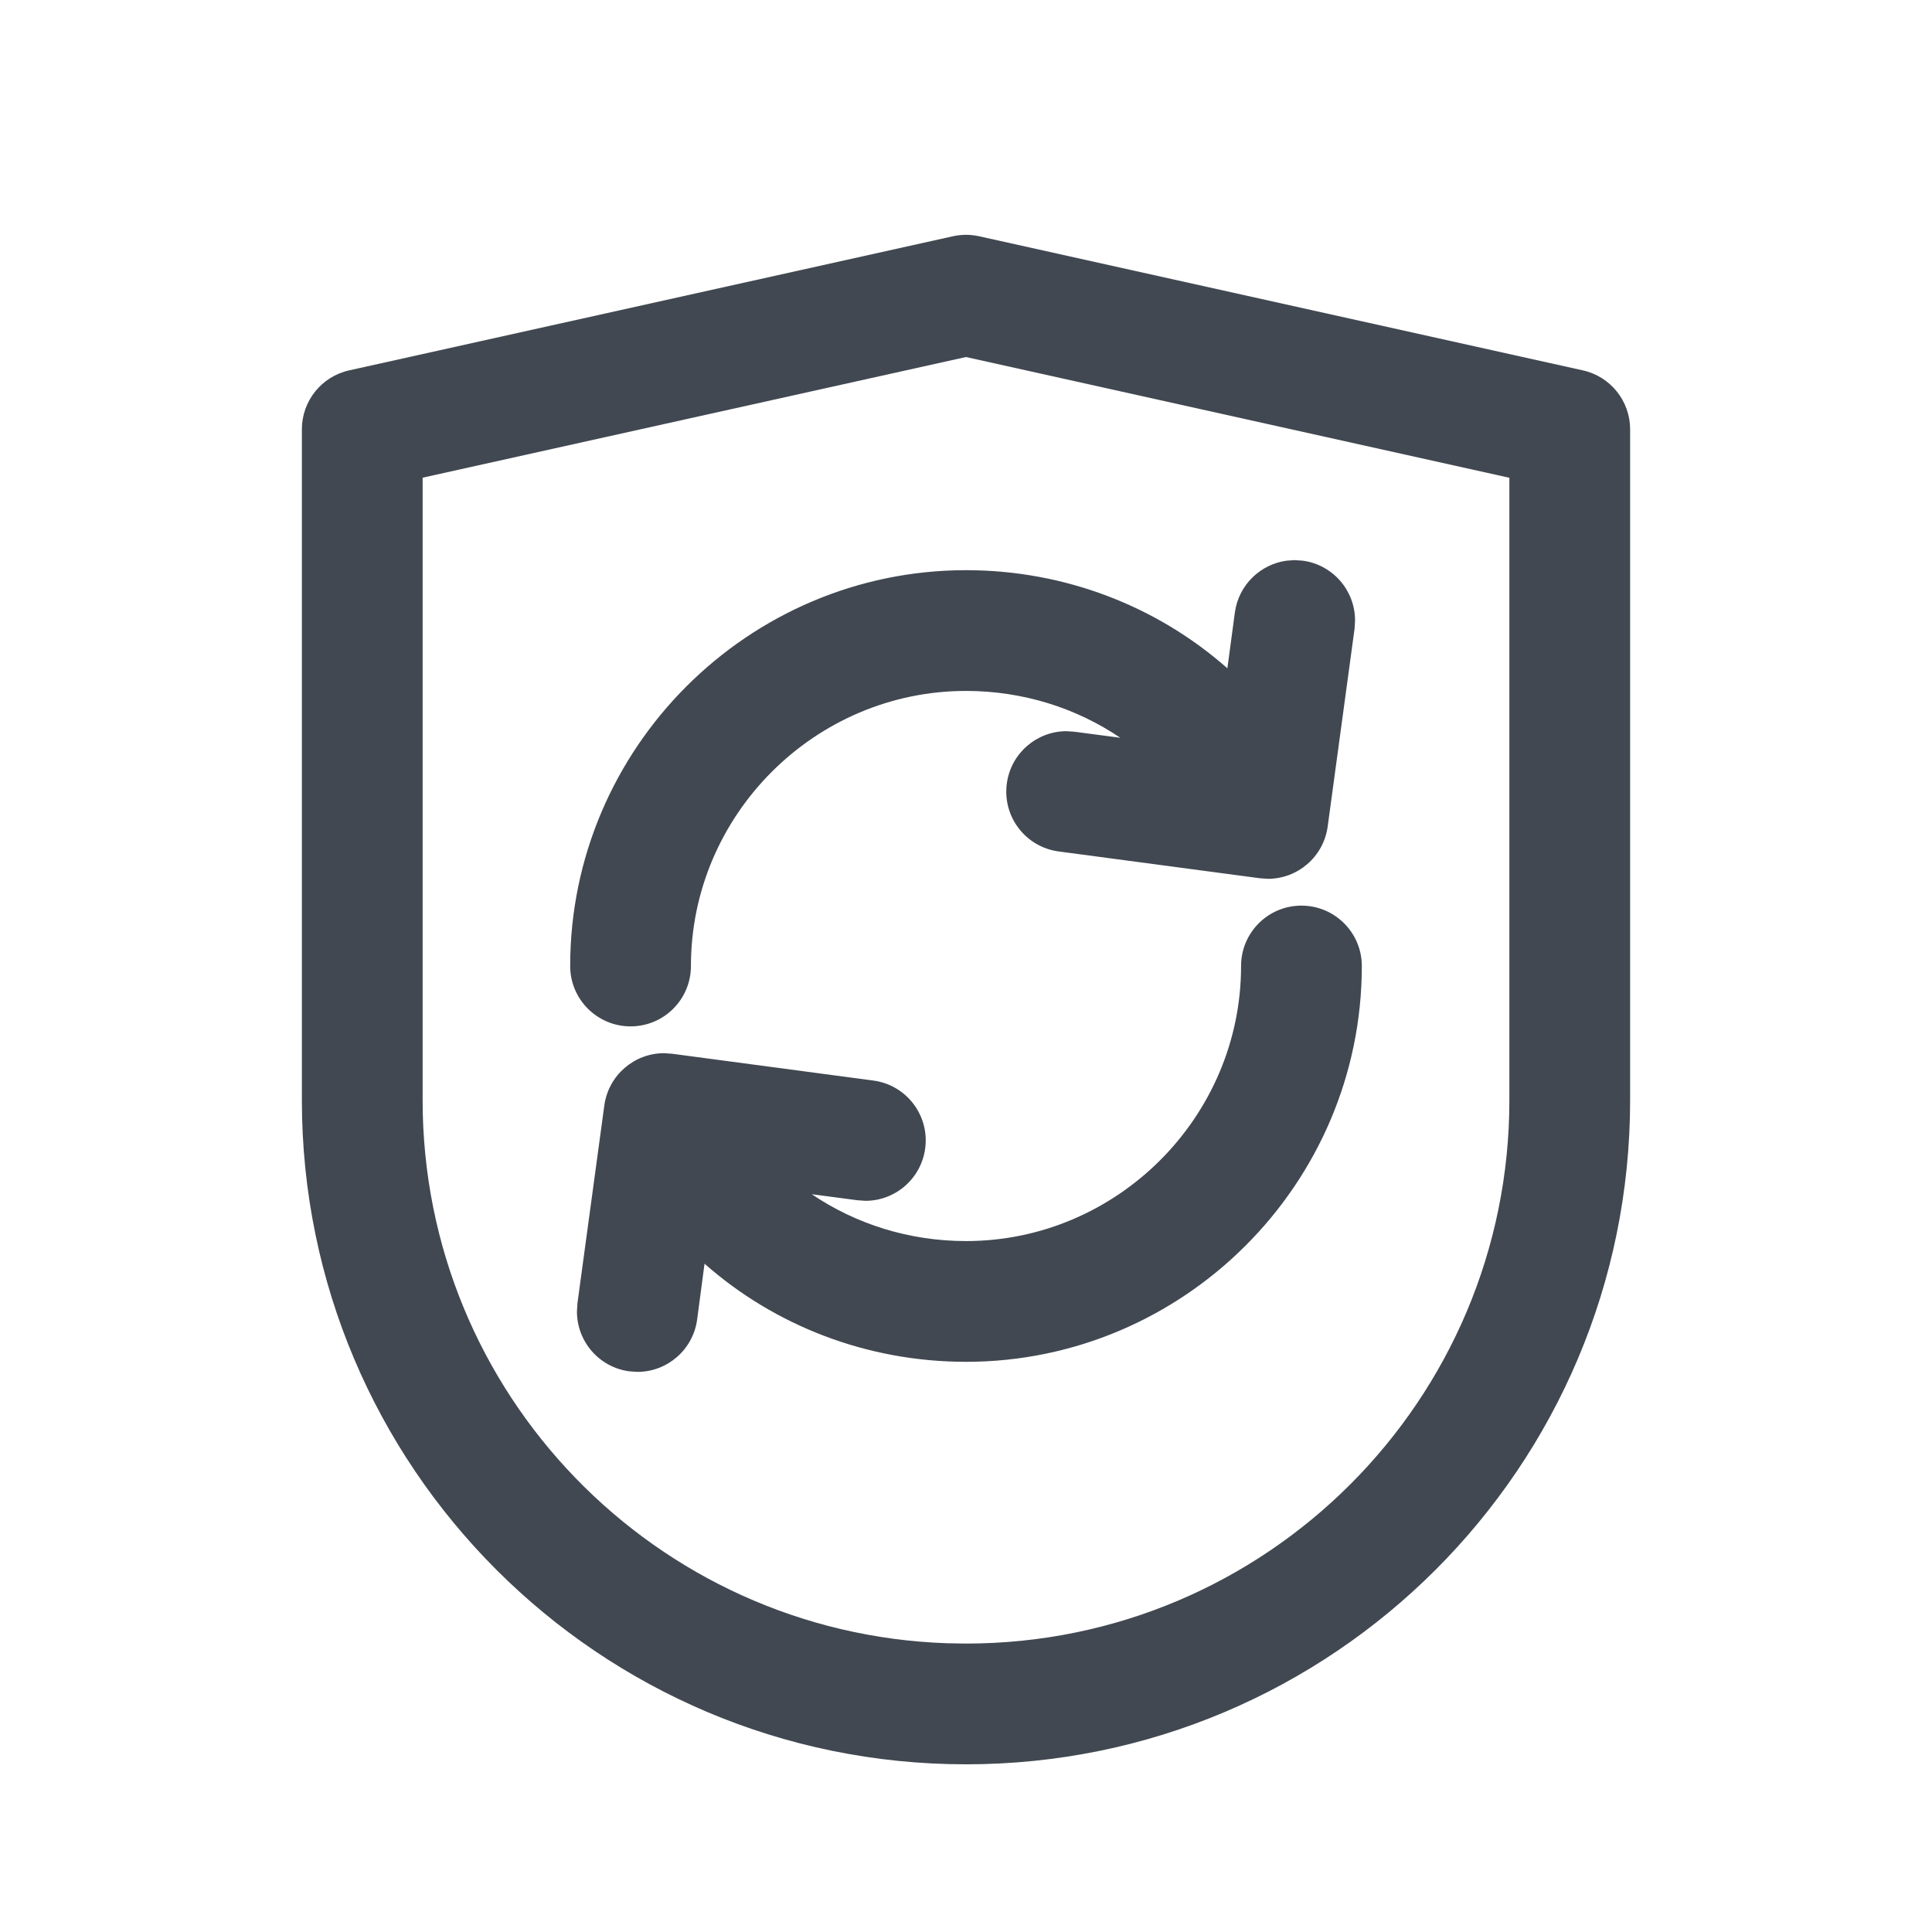 <?xml version="1.0" encoding="UTF-8"?>
<svg width="24px" height="24px" viewBox="0 0 24 24" version="1.1" xmlns="http://www.w3.org/2000/svg" xmlns:xlink="http://www.w3.org/1999/xlink">
    <title>two-fa-restore</title>
    <g stroke="none" stroke-width="1" fill="none" fill-rule="evenodd">
        <g fill="#414851" fill-rule="nonzero">
            <path d="M12.055,2.919 L12.163,2.935 L19.663,4.601 C20.006,4.677 20.25,4.982 20.25,5.333 L20.25,5.333 L20.25,13.667 C20.25,18.223 16.556,21.917 12,21.917 C7.444,21.917 3.75,18.223 3.75,13.667 L3.75,13.667 L3.75,5.333 C3.75,4.982 3.994,4.677 4.337,4.601 L4.337,4.601 L11.837,2.935 C11.944,2.911 12.056,2.911 12.163,2.935 Z M12,4.435 L5.25,5.934 L5.25,13.667 C5.25,17.315 8.145,20.288 11.763,20.413 L11.763,20.413 L12,20.417 C15.728,20.417 18.75,17.395 18.75,13.667 L18.75,13.667 L18.75,5.935 L12,4.435 Z M16.167,11.25 C16.581,11.25 16.917,11.586 16.917,12 C16.917,14.706 14.706,16.917 12,16.917 C10.771,16.917 9.624,16.468 8.752,15.698 L8.66,16.392 C8.609,16.769 8.287,17.042 7.918,17.042 L7.816,17.035 C7.44,16.984 7.167,16.662 7.167,16.293 L7.173,16.191 L7.507,13.733 C7.558,13.357 7.879,13.084 8.247,13.083 L8.349,13.09 L10.849,13.423 C11.26,13.478 11.548,13.855 11.493,14.266 C11.443,14.642 11.122,14.916 10.753,14.917 L10.651,14.91 L10.084,14.835 C10.632,15.206 11.295,15.417 12,15.417 C13.877,15.417 15.417,13.877 15.417,12 C15.417,11.586 15.752,11.25 16.167,11.25 Z M16.082,6.958 L16.184,6.965 C16.56,7.016 16.833,7.338 16.833,7.707 L16.827,7.809 L16.493,10.267 C16.442,10.643 16.121,10.916 15.753,10.917 L15.651,10.91 L13.151,10.577 C12.74,10.522 12.452,10.145 12.507,9.734 C12.557,9.358 12.878,9.084 13.247,9.083 L13.349,9.09 L13.917,9.165 C13.369,8.794 12.705,8.583 12,8.583 C10.123,8.583 8.583,10.123 8.583,12 C8.583,12.414 8.248,12.75 7.833,12.75 C7.419,12.75 7.083,12.414 7.083,12 C7.083,9.294 9.294,7.083 12,7.083 C13.229,7.083 14.375,7.532 15.247,8.302 L15.34,7.608 C15.387,7.266 15.657,7.009 15.983,6.965 L16.082,6.958 Z"></path>
        </g>
    </g>
</svg>
